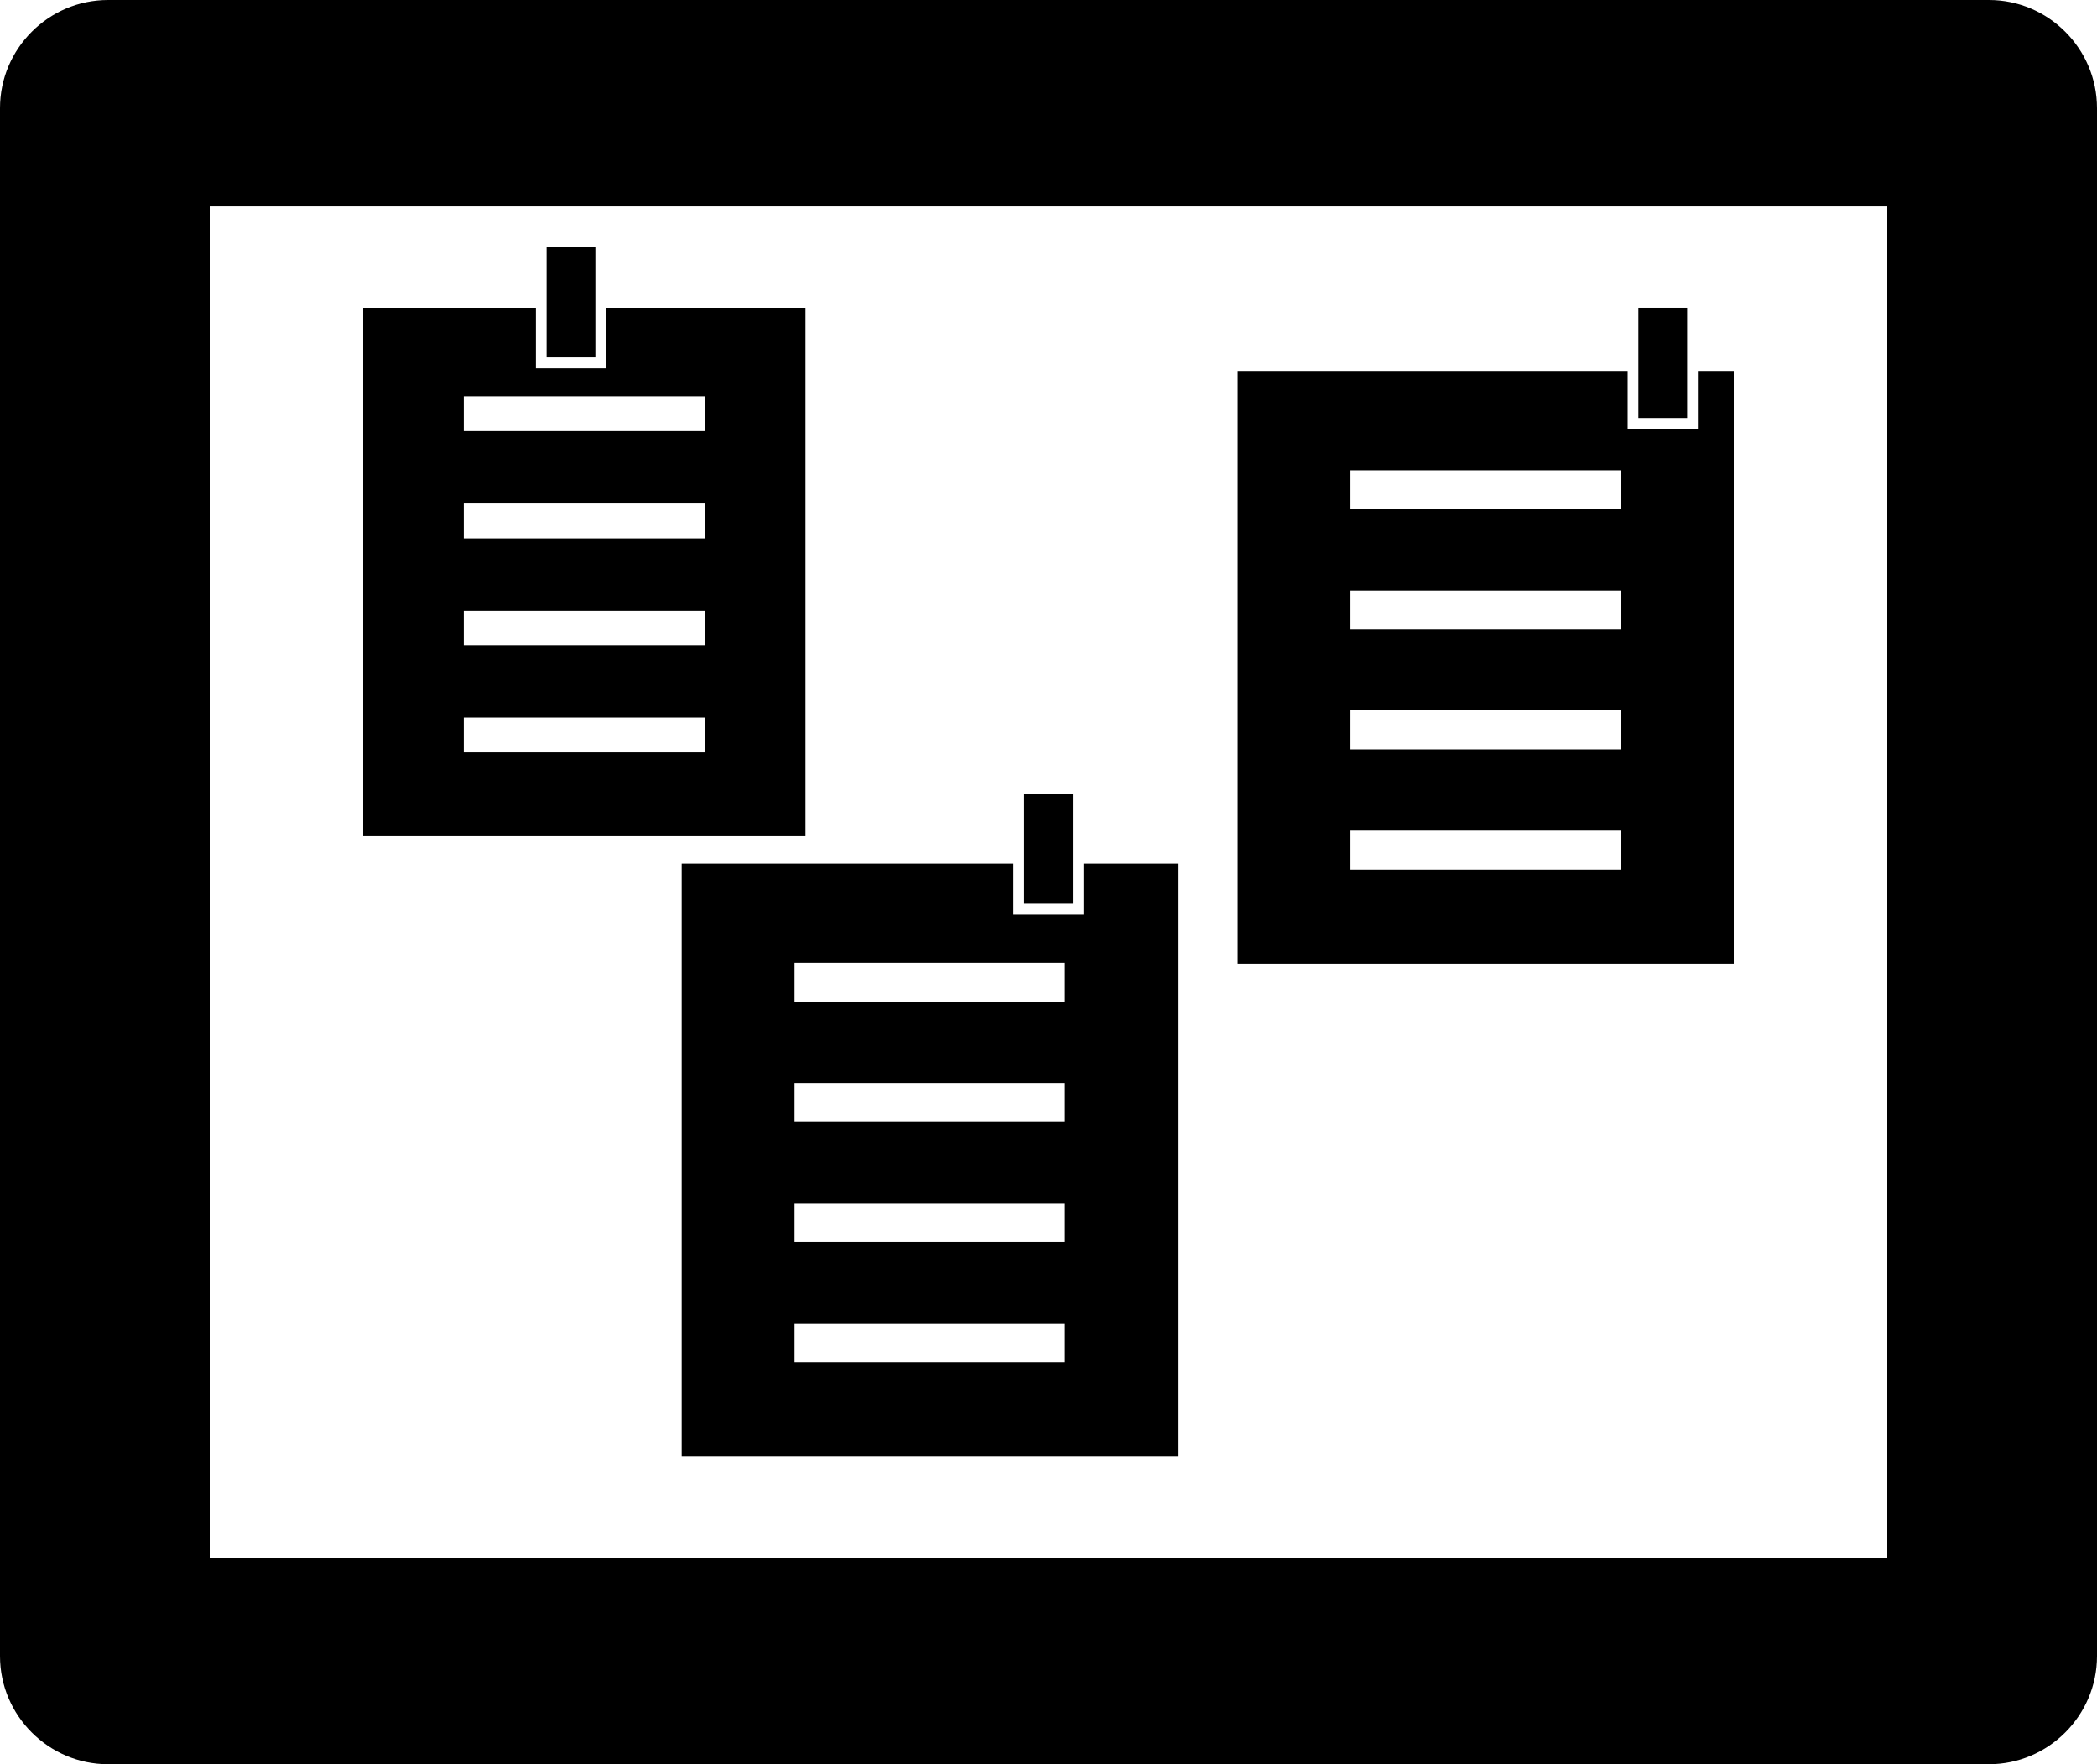 <?xml version="1.0" encoding="UTF-8" standalone="no"?>
<svg
   xmlns:dc="http://purl.org/dc/elements/1.1/"
   xmlns:cc="http://creativecommons.org/ns#"
   xmlns:rdf="http://www.w3.org/1999/02/22-rdf-syntax-ns#"
   xmlns:svg="http://www.w3.org/2000/svg"
   xmlns="http://www.w3.org/2000/svg"
   xmlns:sodipodi="http://sodipodi.sourceforge.net/DTD/sodipodi-0.dtd"
   xmlns:inkscape="http://www.inkscape.org/namespaces/inkscape"
   version="1.1"
   x="0px"
   y="0px"
   viewBox="0 0 96 80.765"
   enable-background="new 0 0 96 96"
   xml:space="preserve"
   id="svg22"
   sodipodi:docname="noun_Bulletin Board_129738.svg"
   width="96"
   height="80.765"
   inkscape:version="0.92.4 (5da689c313, 2019-01-14)"
   inkscape:export-filename="E:\projects\sfz-aichach\dist\img\src\noun_Bulletin Board_129738.png"
   inkscape:export-xdpi="999.64093"
   inkscape:export-ydpi="999.64093"><defs
     id="defs26" /><sodipodi:namedview
     pagecolor="#ffffff"
     bordercolor="#666666"
     borderopacity="1"
     objecttolerance="10"
     gridtolerance="10"
     guidetolerance="10"
     inkscape:pageopacity="0"
     inkscape:pageshadow="2"
     inkscape:window-width="3840"
     inkscape:window-height="2066"
     id="namedview24"
     showgrid="false"
     fit-margin-top="0"
     fit-margin-left="0"
     fit-margin-right="0"
     fit-margin-bottom="0"
     inkscape:zoom="5.5625733"
     inkscape:cx="33.725048"
     inkscape:cy="15.136485"
     inkscape:window-x="-11"
     inkscape:window-y="-11"
     inkscape:window-maximized="1"
     inkscape:current-layer="svg22" /><g
     id="g16"
     transform="translate(0,-7.617)"><path
       d="M 91.051,7.617 H 4.949 C 2.227,7.617 0,9.844 0,12.566 v 70.867 c 0,2.723 2.227,4.949 4.949,4.949 H 91.051 C 93.773,88.382 96,86.155 96,83.433 V 12.566 C 96,9.844 93.772,7.617 91.051,7.617 Z M 86.399,78.934 H 9.6 V 17.066 h 76.8 v 61.868 z"
       id="path2"
       inkscape:connector-curvature="0" /><rect
       x="75.006"
       y="21.709"
       width="2.232"
       height="5.039"
       id="rect4" /><path
       d="m 77.73,24.598 v 2.648 H 74.515 V 24.598 H 56.661 V 51.735 H 79.373 V 24.598 Z M 74.207,47.43 h -12.38 v -1.787 h 12.38 z m 0,-5.502 h -12.38 v -1.787 h 12.38 z m 0,-5.5 h -12.38 v -1.789 h 12.38 z m 0,-5.502 h -12.38 v -1.787 h 12.38 z"
       id="path6"
       inkscape:connector-curvature="0" /><rect
       x="46.884"
       y="43.953"
       width="2.232"
       height="5.037"
       id="rect8" /><path
       d="M 49.607,47.154 V 49.49 H 46.392 V 47.154 H 31.207 V 74.291 H 53.918 V 47.154 Z m -0.854,22.834 h -12.38 v -1.789 h 12.38 z m 0,-5.502 h -12.38 v -1.787 h 12.38 z m 0,-5.502 h -12.38 v -1.787 h 12.38 z m 0,-5.502 h -12.38 v -1.787 h 12.38 z"
       id="path10"
       inkscape:connector-curvature="0" /><rect
       x="25.023"
       y="18.939"
       width="2.232"
       height="5.039"
       id="rect12" /><path
       d="m 27.748,21.709 v 2.77 h -3.215 v -2.77 H 16.627 V 45.9 H 36.874 V 21.709 Z M 32.27,42.064 H 21.232 V 40.47 H 32.27 Z m 0,-4.904 H 21.232 V 35.566 H 32.27 Z m 0,-4.906 H 21.232 V 30.66 H 32.27 Z m 0,-4.904 H 21.232 V 25.756 H 32.27 Z"
       id="path14"
       inkscape:connector-curvature="0" /></g></svg>